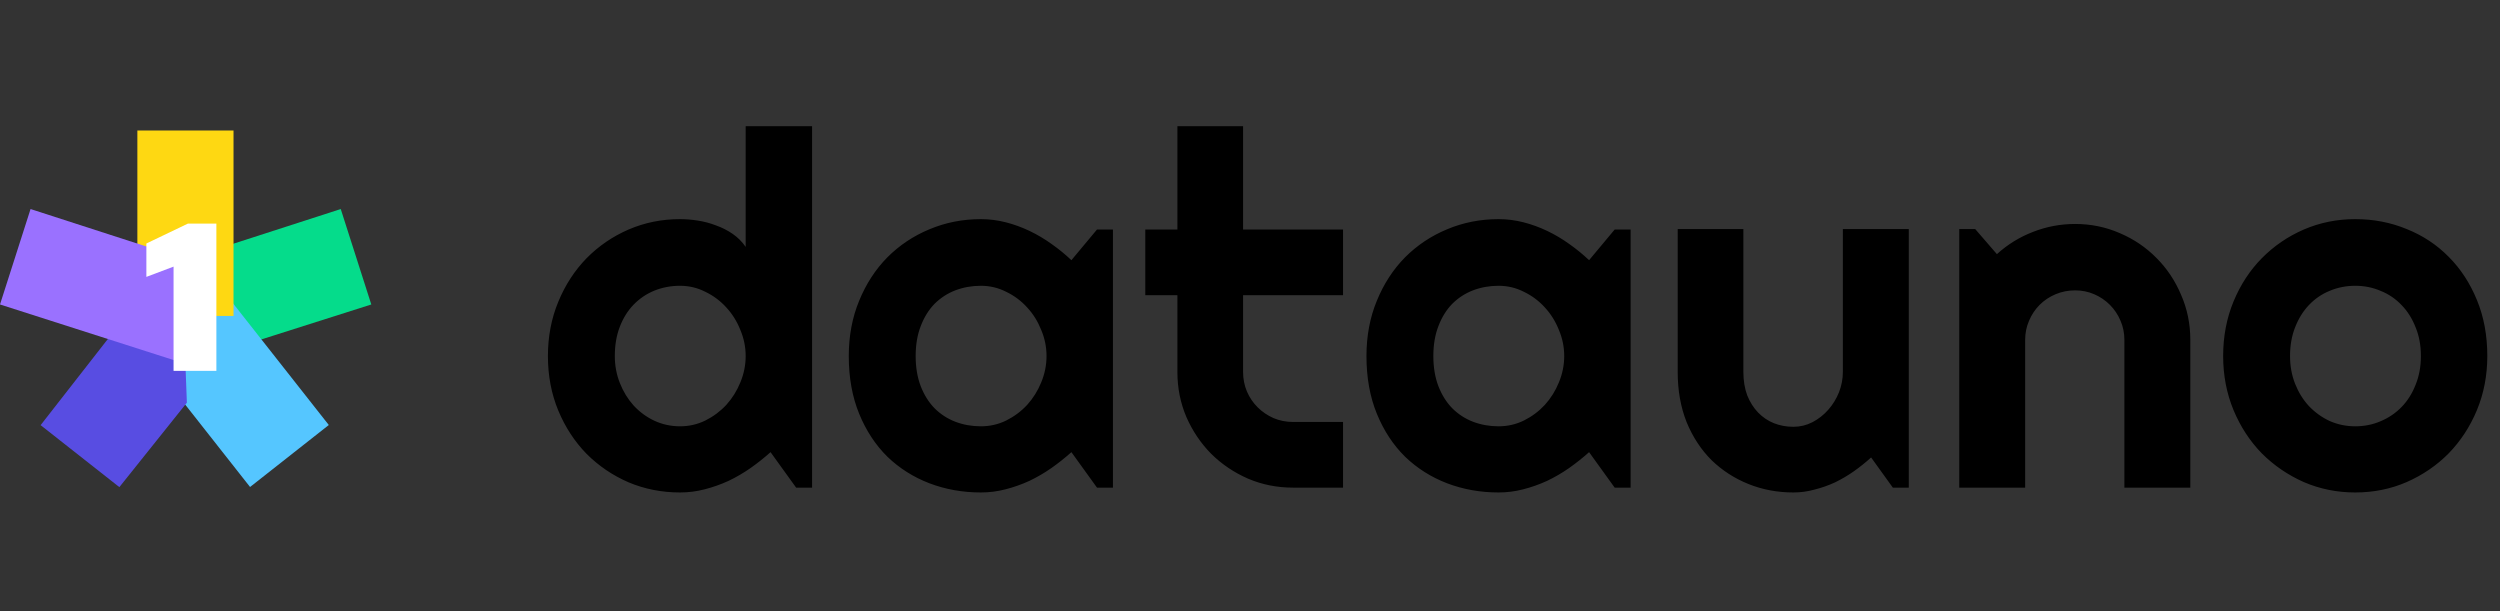 <svg width="364" height="89" viewBox="0 0 364 89" fill="none" xmlns="http://www.w3.org/2000/svg">
<rect x="0" y="0" width="364" height="89" fill="#333333" stroke="none"/>
<path d="M118.238 71H115.918L112.191 65.832C111.277 66.652 110.305 67.426 109.273 68.152C108.266 68.856 107.199 69.477 106.074 70.016C104.949 70.531 103.789 70.941 102.594 71.246C101.422 71.551 100.227 71.703 99.008 71.703C96.359 71.703 93.863 71.211 91.519 70.227C89.199 69.219 87.16 67.836 85.402 66.078C83.668 64.297 82.297 62.199 81.289 59.785C80.281 57.348 79.777 54.699 79.777 51.84C79.777 49.004 80.281 46.367 81.289 43.93C82.297 41.492 83.668 39.383 85.402 37.602C87.16 35.82 89.199 34.426 91.519 33.418C93.863 32.41 96.359 31.906 99.008 31.906C99.852 31.906 100.719 31.977 101.609 32.117C102.523 32.258 103.402 32.492 104.246 32.82C105.113 33.125 105.922 33.535 106.672 34.051C107.422 34.566 108.055 35.199 108.57 35.949V18.371H118.238V71ZM108.57 51.84C108.57 50.527 108.312 49.262 107.797 48.043C107.305 46.801 106.625 45.711 105.758 44.773C104.891 43.812 103.871 43.051 102.699 42.488C101.551 41.902 100.32 41.609 99.008 41.609C97.695 41.609 96.453 41.844 95.281 42.312C94.133 42.781 93.125 43.461 92.258 44.352C91.414 45.219 90.746 46.285 90.254 47.551C89.762 48.816 89.516 50.246 89.516 51.84C89.516 53.223 89.762 54.535 90.254 55.777C90.746 57.02 91.414 58.109 92.258 59.047C93.125 59.984 94.133 60.723 95.281 61.262C96.453 61.801 97.695 62.07 99.008 62.07C100.32 62.07 101.551 61.789 102.699 61.227C103.871 60.641 104.891 59.879 105.758 58.941C106.625 57.98 107.305 56.891 107.797 55.672C108.312 54.43 108.57 53.152 108.57 51.84ZM162.043 71H159.723L155.996 65.832C155.082 66.652 154.109 67.426 153.078 68.152C152.07 68.856 151.004 69.477 149.879 70.016C148.754 70.531 147.594 70.941 146.398 71.246C145.227 71.551 144.031 71.703 142.812 71.703C140.164 71.703 137.668 71.258 135.324 70.367C133.004 69.477 130.965 68.188 129.207 66.5C127.473 64.789 126.102 62.703 125.094 60.242C124.086 57.781 123.582 54.98 123.582 51.84C123.582 48.91 124.086 46.227 125.094 43.789C126.102 41.328 127.473 39.219 129.207 37.461C130.965 35.703 133.004 34.344 135.324 33.383C137.668 32.398 140.164 31.906 142.812 31.906C144.031 31.906 145.238 32.059 146.434 32.363C147.629 32.668 148.789 33.09 149.914 33.629C151.039 34.168 152.105 34.801 153.113 35.527C154.145 36.254 155.105 37.039 155.996 37.883L159.723 33.418H162.043V71ZM152.375 51.84C152.375 50.527 152.117 49.262 151.602 48.043C151.109 46.801 150.43 45.711 149.562 44.773C148.695 43.812 147.676 43.051 146.504 42.488C145.355 41.902 144.125 41.609 142.812 41.609C141.5 41.609 140.258 41.832 139.086 42.277C137.938 42.723 136.93 43.379 136.062 44.246C135.219 45.113 134.551 46.191 134.059 47.48C133.566 48.746 133.32 50.199 133.32 51.84C133.32 53.48 133.566 54.945 134.059 56.234C134.551 57.5 135.219 58.566 136.062 59.434C136.93 60.301 137.938 60.957 139.086 61.402C140.258 61.848 141.5 62.07 142.812 62.07C144.125 62.07 145.355 61.789 146.504 61.227C147.676 60.641 148.695 59.879 149.562 58.941C150.43 57.98 151.109 56.891 151.602 55.672C152.117 54.43 152.375 53.152 152.375 51.84ZM188.27 71C185.949 71 183.77 70.566 181.73 69.699C179.691 68.809 177.898 67.602 176.352 66.078C174.828 64.531 173.621 62.738 172.73 60.699C171.863 58.66 171.43 56.48 171.43 54.16V42.98H166.754V33.418H171.43V18.371H180.992V33.418H195.547V42.98H180.992V54.16C180.992 55.168 181.18 56.117 181.555 57.008C181.93 57.875 182.445 58.637 183.102 59.293C183.758 59.949 184.531 60.477 185.422 60.875C186.312 61.25 187.262 61.438 188.27 61.438H195.547V71H188.27ZM237.418 71H235.098L231.371 65.832C230.457 66.652 229.484 67.426 228.453 68.152C227.445 68.856 226.379 69.477 225.254 70.016C224.129 70.531 222.969 70.941 221.773 71.246C220.602 71.551 219.406 71.703 218.188 71.703C215.539 71.703 213.043 71.258 210.699 70.367C208.379 69.477 206.34 68.188 204.582 66.5C202.848 64.789 201.477 62.703 200.469 60.242C199.461 57.781 198.957 54.98 198.957 51.84C198.957 48.91 199.461 46.227 200.469 43.789C201.477 41.328 202.848 39.219 204.582 37.461C206.34 35.703 208.379 34.344 210.699 33.383C213.043 32.398 215.539 31.906 218.188 31.906C219.406 31.906 220.613 32.059 221.809 32.363C223.004 32.668 224.164 33.09 225.289 33.629C226.414 34.168 227.48 34.801 228.488 35.527C229.52 36.254 230.48 37.039 231.371 37.883L235.098 33.418H237.418V71ZM227.75 51.84C227.75 50.527 227.492 49.262 226.977 48.043C226.484 46.801 225.805 45.711 224.938 44.773C224.07 43.812 223.051 43.051 221.879 42.488C220.73 41.902 219.5 41.609 218.188 41.609C216.875 41.609 215.633 41.832 214.461 42.277C213.312 42.723 212.305 43.379 211.438 44.246C210.594 45.113 209.926 46.191 209.434 47.48C208.941 48.746 208.695 50.199 208.695 51.84C208.695 53.48 208.941 54.945 209.434 56.234C209.926 57.5 210.594 58.566 211.438 59.434C212.305 60.301 213.312 60.957 214.461 61.402C215.633 61.848 216.875 62.07 218.188 62.07C219.5 62.07 220.73 61.789 221.879 61.227C223.051 60.641 224.07 59.879 224.938 58.941C225.805 57.98 226.484 56.891 226.977 55.672C227.492 54.43 227.75 53.152 227.75 51.84ZM272.434 66.606C271.66 67.309 270.828 67.977 269.938 68.609C269.07 69.219 268.156 69.758 267.195 70.227C266.234 70.672 265.238 71.023 264.207 71.281C263.199 71.562 262.168 71.703 261.113 71.703C258.793 71.703 256.613 71.293 254.574 70.473C252.535 69.652 250.742 68.492 249.195 66.992C247.672 65.469 246.465 63.629 245.574 61.473C244.707 59.293 244.273 56.855 244.273 54.16V33.348H253.836V54.16C253.836 55.426 254.023 56.562 254.398 57.57C254.797 58.555 255.324 59.387 255.98 60.066C256.637 60.746 257.398 61.262 258.266 61.613C259.156 61.965 260.105 62.141 261.113 62.141C262.098 62.141 263.023 61.918 263.891 61.473C264.781 61.004 265.555 60.395 266.211 59.645C266.867 58.895 267.383 58.051 267.758 57.113C268.133 56.152 268.32 55.168 268.32 54.16V33.348H277.918V71H275.598L272.434 66.606ZM294.863 71H285.266V33.348H287.586L290.75 37.004C292.297 35.598 294.043 34.52 295.988 33.77C297.957 32.996 300.008 32.609 302.141 32.609C304.438 32.609 306.605 33.055 308.645 33.945C310.684 34.812 312.465 36.02 313.988 37.566C315.512 39.09 316.707 40.883 317.574 42.945C318.465 44.984 318.91 47.164 318.91 49.484V71H309.312V49.484C309.312 48.5 309.125 47.574 308.75 46.707C308.375 45.816 307.859 45.043 307.203 44.387C306.547 43.73 305.785 43.215 304.918 42.84C304.051 42.465 303.125 42.277 302.141 42.277C301.133 42.277 300.184 42.465 299.293 42.84C298.402 43.215 297.629 43.73 296.973 44.387C296.316 45.043 295.801 45.816 295.426 46.707C295.051 47.574 294.863 48.5 294.863 49.484V71ZM362.152 51.84C362.152 54.652 361.648 57.277 360.641 59.715C359.633 62.129 358.262 64.227 356.527 66.008C354.793 67.766 352.754 69.16 350.41 70.191C348.09 71.199 345.594 71.703 342.922 71.703C340.273 71.703 337.777 71.199 335.434 70.191C333.113 69.16 331.074 67.766 329.316 66.008C327.582 64.227 326.211 62.129 325.203 59.715C324.195 57.277 323.691 54.652 323.691 51.84C323.691 48.98 324.195 46.332 325.203 43.895C326.211 41.457 327.582 39.359 329.316 37.602C331.074 35.82 333.113 34.426 335.434 33.418C337.777 32.41 340.273 31.906 342.922 31.906C345.594 31.906 348.09 32.387 350.41 33.348C352.754 34.285 354.793 35.633 356.527 37.391C358.262 39.125 359.633 41.223 360.641 43.684C361.648 46.121 362.152 48.84 362.152 51.84ZM352.484 51.84C352.484 50.293 352.227 48.898 351.711 47.656C351.219 46.391 350.539 45.312 349.672 44.422C348.805 43.508 347.785 42.816 346.613 42.348C345.465 41.855 344.234 41.609 342.922 41.609C341.609 41.609 340.367 41.855 339.195 42.348C338.047 42.816 337.039 43.508 336.172 44.422C335.328 45.312 334.66 46.391 334.168 47.656C333.676 48.898 333.43 50.293 333.43 51.84C333.43 53.293 333.676 54.641 334.168 55.883C334.66 57.125 335.328 58.203 336.172 59.117C337.039 60.031 338.047 60.758 339.195 61.297C340.367 61.812 341.609 62.07 342.922 62.07C344.234 62.07 345.465 61.824 346.613 61.332C347.785 60.84 348.805 60.148 349.672 59.258C350.539 58.367 351.219 57.289 351.711 56.023C352.227 54.758 352.484 53.363 352.484 51.84Z" fill="black"/>
<path d="M49.612 30.436L54.061 44.332L34.505 50.547L19.702 49.956L19.702 40.097L49.612 30.436Z" fill="#05DC8B"/>
<rect x="47.873" y="61.881" width="14.591" height="28.158" transform="rotate(141.791 47.873 61.881)" fill="#55C6FF"/>
<path d="M5.914 61.901L17.379 70.926L27.209 58.632L26.815 48.181L23.857 38.914L5.914 61.901Z" fill="#584DE2"/>
<rect x="20" y="19" width="14" height="27" fill="#FED812"/>
<path d="M4.448 30.436L-0 44.332L30.142 53.981L30.685 38.921L4.448 30.436Z" fill="#9A71FF"/>
<path d="M25.27 38.82L21.312 40.316V35.453L27.359 32.555H31.505V54H25.27V38.82Z" fill="white"/>
</svg>
